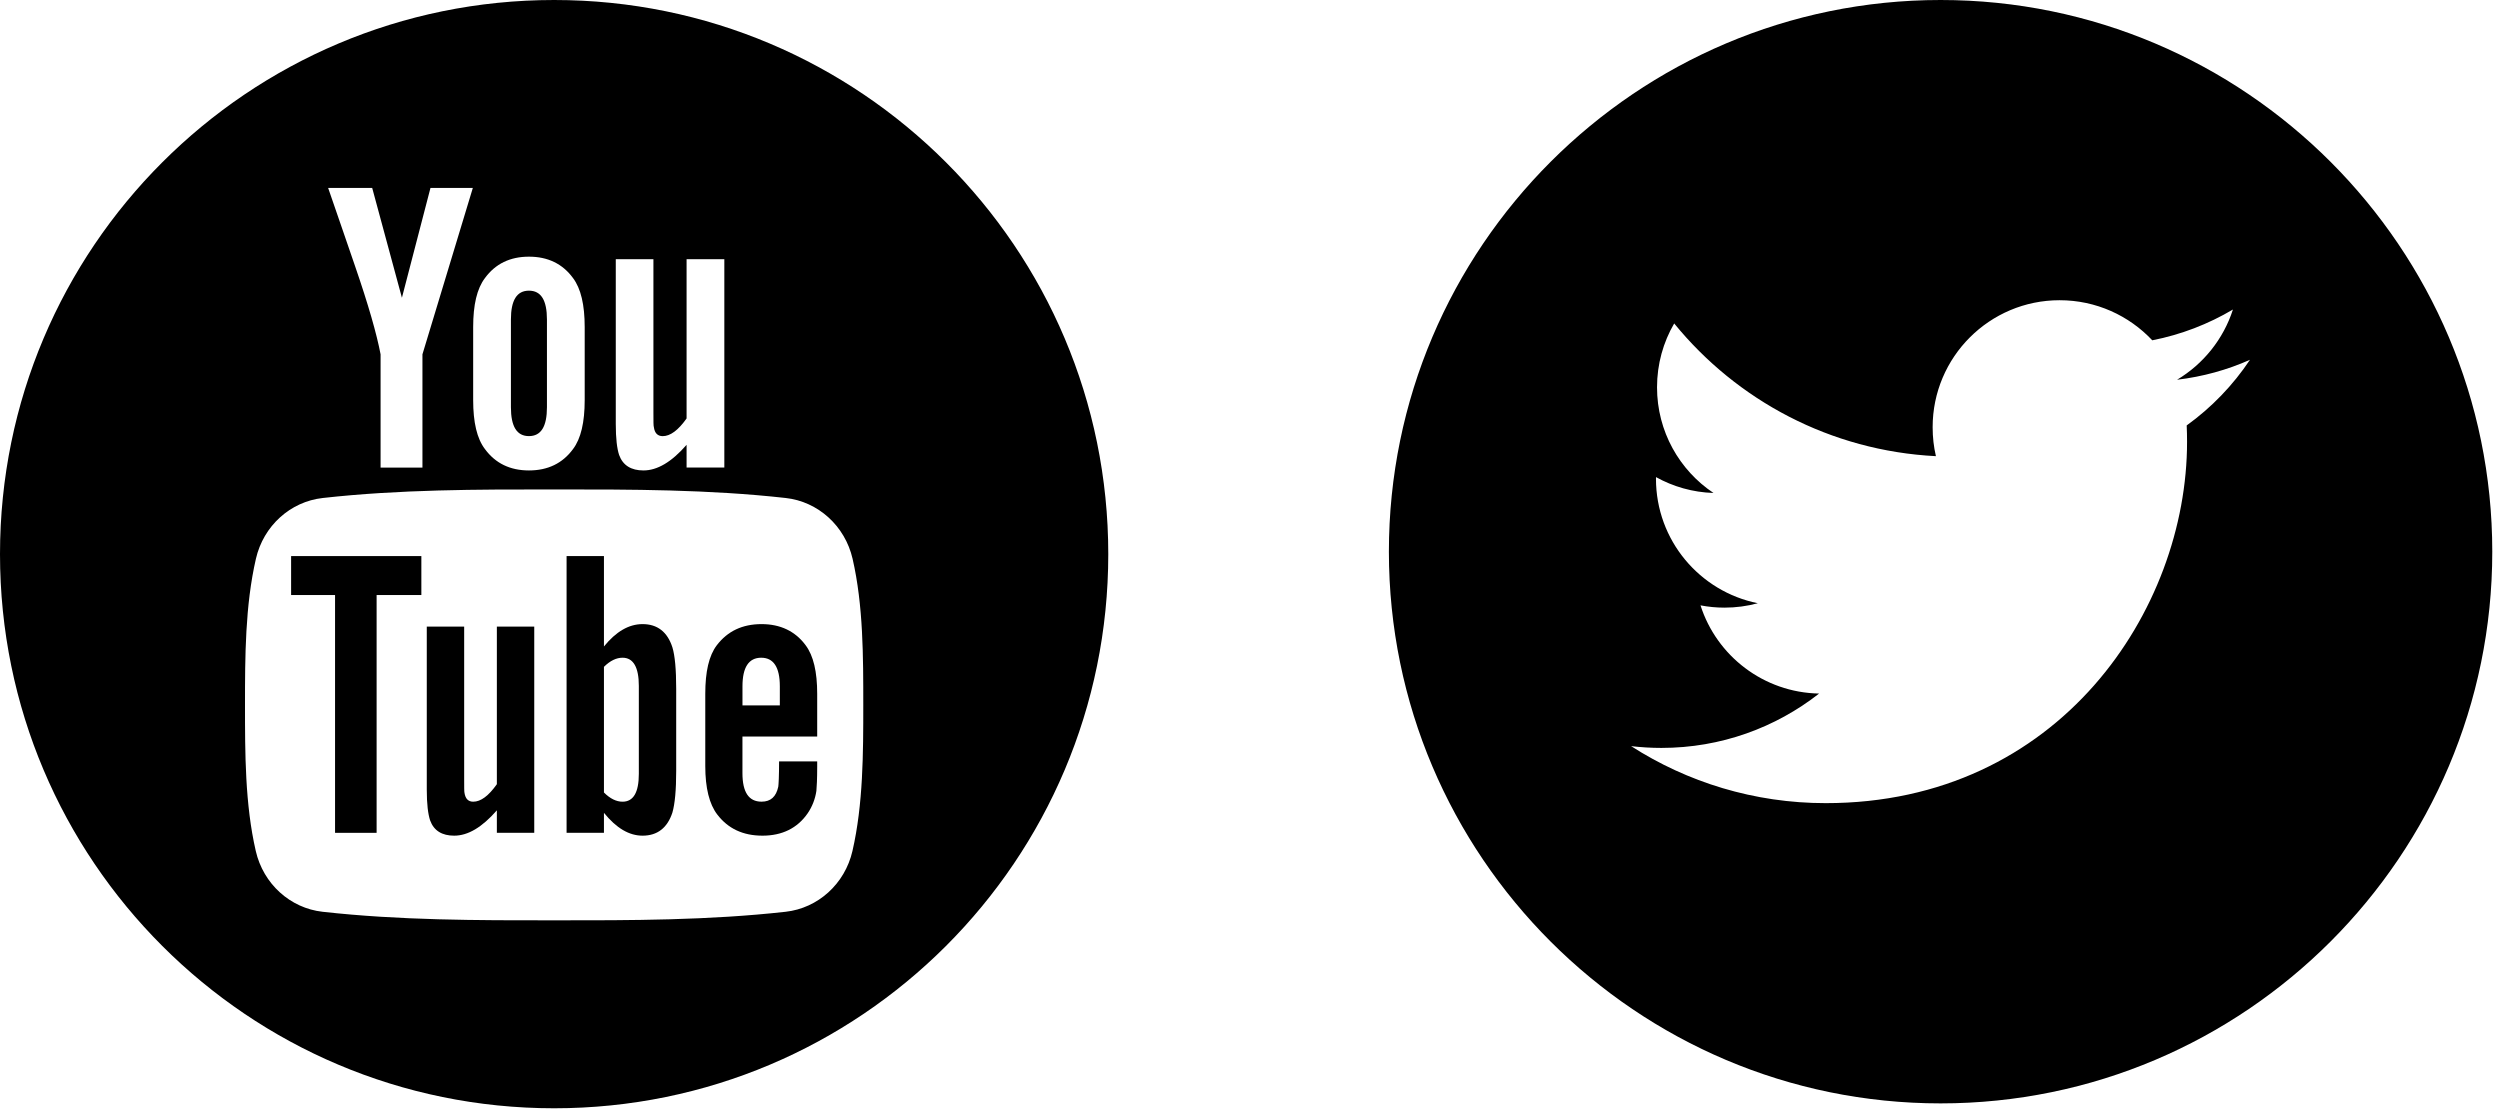 <?xml version="1.0" encoding="UTF-8"?>
<svg width="90px" height="40px" viewBox="0 0 90 40" version="1.1" xmlns="http://www.w3.org/2000/svg" xmlns:xlink="http://www.w3.org/1999/xlink">
    <!-- Generator: Sketch 42 (36781) - http://www.bohemiancoding.com/sketch -->
    <title>Artboard Copy</title>
    <desc>Created with Sketch.</desc>
    <defs></defs>
    <g id="Page-1" stroke="none" stroke-width="1" fill="none" fill-rule="evenodd">
        <g id="Artboard-Copy" fill-rule="nonzero" fill="#000000">
            <g id="004-youtube-logotype">
                <g id="Group">
                    <polygon id="Shape" points="10.48 21.421 12.062 21.421 12.062 29.982 13.558 29.982 13.558 21.421 15.169 21.421 15.169 20.019 10.48 20.019"></polygon>
                    <path d="M23.132,22.468 C22.638,22.468 22.176,22.738 21.742,23.273 L21.742,20.019 L20.397,20.019 L20.397,29.982 L21.742,29.982 L21.742,29.262 C22.192,29.818 22.653,30.084 23.132,30.084 C23.667,30.084 24.027,29.802 24.207,29.25 C24.297,28.935 24.343,28.441 24.343,27.754 L24.343,24.798 C24.343,24.095 24.297,23.604 24.207,23.306 C24.028,22.749 23.667,22.468 23.132,22.468 Z M22.998,27.859 C22.998,28.53 22.801,28.861 22.412,28.861 C22.191,28.861 21.967,28.755 21.742,28.53 L21.742,24.006 C21.967,23.783 22.191,23.678 22.412,23.678 C22.8,23.678 22.998,24.022 22.998,24.691 L22.998,27.859 Z" id="Shape"></path>
                    <path d="M17.887,28.231 C17.589,28.653 17.307,28.861 17.037,28.861 C16.857,28.861 16.755,28.755 16.722,28.546 C16.71,28.503 16.71,28.339 16.71,28.024 L16.71,22.558 L15.364,22.558 L15.364,28.427 C15.364,28.952 15.41,29.306 15.483,29.531 C15.618,29.908 15.917,30.084 16.35,30.084 C16.845,30.084 17.353,29.785 17.887,29.172 L17.887,29.982 L19.233,29.982 L19.233,22.558 L17.887,22.558 L17.887,28.231 L17.887,28.231 Z" id="Shape"></path>
                    <path d="M19.042,15.7 C19.48,15.7 19.69,15.353 19.69,14.659 L19.69,11.504 C19.69,10.809 19.48,10.464 19.042,10.464 C18.604,10.464 18.393,10.81 18.393,11.504 L18.393,14.659 C18.393,15.353 18.604,15.7 19.042,15.7 Z" id="Shape"></path>
                    <path d="M19.949,0 C8.931,0 0,8.931 0,19.949 C0,30.967 8.931,39.898 19.949,39.898 C30.967,39.898 39.898,30.967 39.898,19.949 C39.898,8.931 30.967,0 19.949,0 Z M22.168,9.331 L23.523,9.331 L23.523,14.854 C23.523,15.173 23.523,15.338 23.54,15.382 C23.569,15.593 23.676,15.701 23.858,15.701 C24.13,15.701 24.416,15.49 24.717,15.064 L24.717,9.331 L26.076,9.331 L26.076,16.832 L24.717,16.832 L24.717,16.014 C24.176,16.635 23.66,16.936 23.164,16.936 C22.727,16.936 22.424,16.758 22.288,16.378 C22.213,16.151 22.168,15.792 22.168,15.263 L22.168,9.331 L22.168,9.331 Z M17.034,11.777 C17.034,10.975 17.17,10.389 17.459,10.009 C17.835,9.496 18.364,9.24 19.042,9.24 C19.723,9.24 20.252,9.496 20.628,10.009 C20.913,10.388 21.049,10.975 21.049,11.777 L21.049,14.404 C21.049,15.201 20.913,15.793 20.628,16.168 C20.252,16.68 19.723,16.936 19.042,16.936 C18.364,16.936 17.835,16.68 17.459,16.168 C17.17,15.793 17.034,15.201 17.034,14.404 L17.034,11.777 Z M13.399,6.766 L14.469,10.719 L15.497,6.766 L17.022,6.766 L15.208,12.756 L15.208,16.833 L13.701,16.833 L13.701,12.756 C13.564,12.033 13.263,10.975 12.779,9.571 C12.462,8.636 12.131,7.699 11.813,6.766 L13.399,6.766 Z M30.688,30.637 C30.416,31.82 29.448,32.694 28.282,32.824 C25.522,33.132 22.73,33.134 19.948,33.132 C17.167,33.134 14.373,33.132 11.613,32.824 C10.448,32.694 9.48,31.821 9.208,30.637 C8.82,28.952 8.82,27.111 8.82,25.376 C8.82,23.64 8.825,21.8 9.213,20.115 C9.485,18.931 10.452,18.058 11.618,17.928 C14.378,17.62 17.171,17.618 19.953,17.62 C22.733,17.618 25.527,17.62 28.287,17.928 C29.452,18.058 30.42,18.931 30.693,20.115 C31.08,21.8 31.078,23.64 31.078,25.376 C31.078,27.111 31.076,28.952 30.688,30.637 Z" id="Shape"></path>
                    <path d="M27.416,22.468 C26.728,22.468 26.194,22.72 25.805,23.229 C25.52,23.604 25.39,24.184 25.39,24.978 L25.39,27.578 C25.39,28.367 25.536,28.951 25.822,29.323 C26.21,29.83 26.746,30.084 27.45,30.084 C28.152,30.084 28.704,29.818 29.076,29.279 C29.239,29.04 29.345,28.771 29.39,28.473 C29.403,28.338 29.419,28.04 29.419,27.606 L29.419,27.41 L28.047,27.41 C28.047,27.949 28.029,28.248 28.018,28.321 C27.941,28.681 27.747,28.86 27.416,28.86 C26.954,28.86 26.728,28.518 26.728,27.831 L26.728,26.514 L29.419,26.514 L29.419,24.977 C29.419,24.184 29.284,23.603 29.002,23.228 C28.627,22.721 28.091,22.468 27.416,22.468 Z M28.074,25.395 L26.729,25.395 L26.729,24.708 C26.729,24.022 26.955,23.678 27.404,23.678 C27.849,23.678 28.074,24.022 28.074,24.708 L28.074,25.395 L28.074,25.395 Z" id="Shape"></path>
                </g>
            </g>
            <g id="001-twitter-logo-button" transform="translate(50, 0)">
                <path d="M19.861,0 C8.91,0 0,8.91 0,19.861 C0,30.811 8.91,39.722 19.861,39.722 C30.811,39.722 39.722,30.811 39.722,19.861 C39.722,8.91 30.813,0 19.861,0 Z M28.721,15.315 C28.73,15.512 28.734,15.71 28.734,15.909 C28.734,21.95 24.138,28.913 15.727,28.913 C13.146,28.913 10.742,28.158 8.72,26.861 C9.078,26.903 9.442,26.925 9.81,26.925 C11.953,26.925 13.923,26.194 15.488,24.968 C13.488,24.931 11.799,23.61 11.218,21.793 C11.496,21.846 11.783,21.875 12.077,21.875 C12.494,21.875 12.898,21.821 13.282,21.716 C11.19,21.297 9.615,19.45 9.615,17.234 C9.615,17.214 9.615,17.194 9.616,17.176 C10.232,17.518 10.937,17.724 11.686,17.747 C10.46,16.929 9.653,15.529 9.653,13.943 C9.653,13.105 9.878,12.319 10.271,11.644 C12.525,14.41 15.894,16.23 19.693,16.422 C19.614,16.086 19.575,15.738 19.575,15.379 C19.575,12.855 21.622,10.808 24.146,10.808 C25.461,10.808 26.647,11.363 27.482,12.251 C28.525,12.046 29.501,11.667 30.386,11.142 C30.042,12.21 29.32,13.105 28.374,13.671 C29.299,13.561 30.182,13.316 30.999,12.952 C30.39,13.867 29.614,14.673 28.721,15.315 Z" id="Shape"></path>
            </g>
        </g>
    </g>
</svg>
